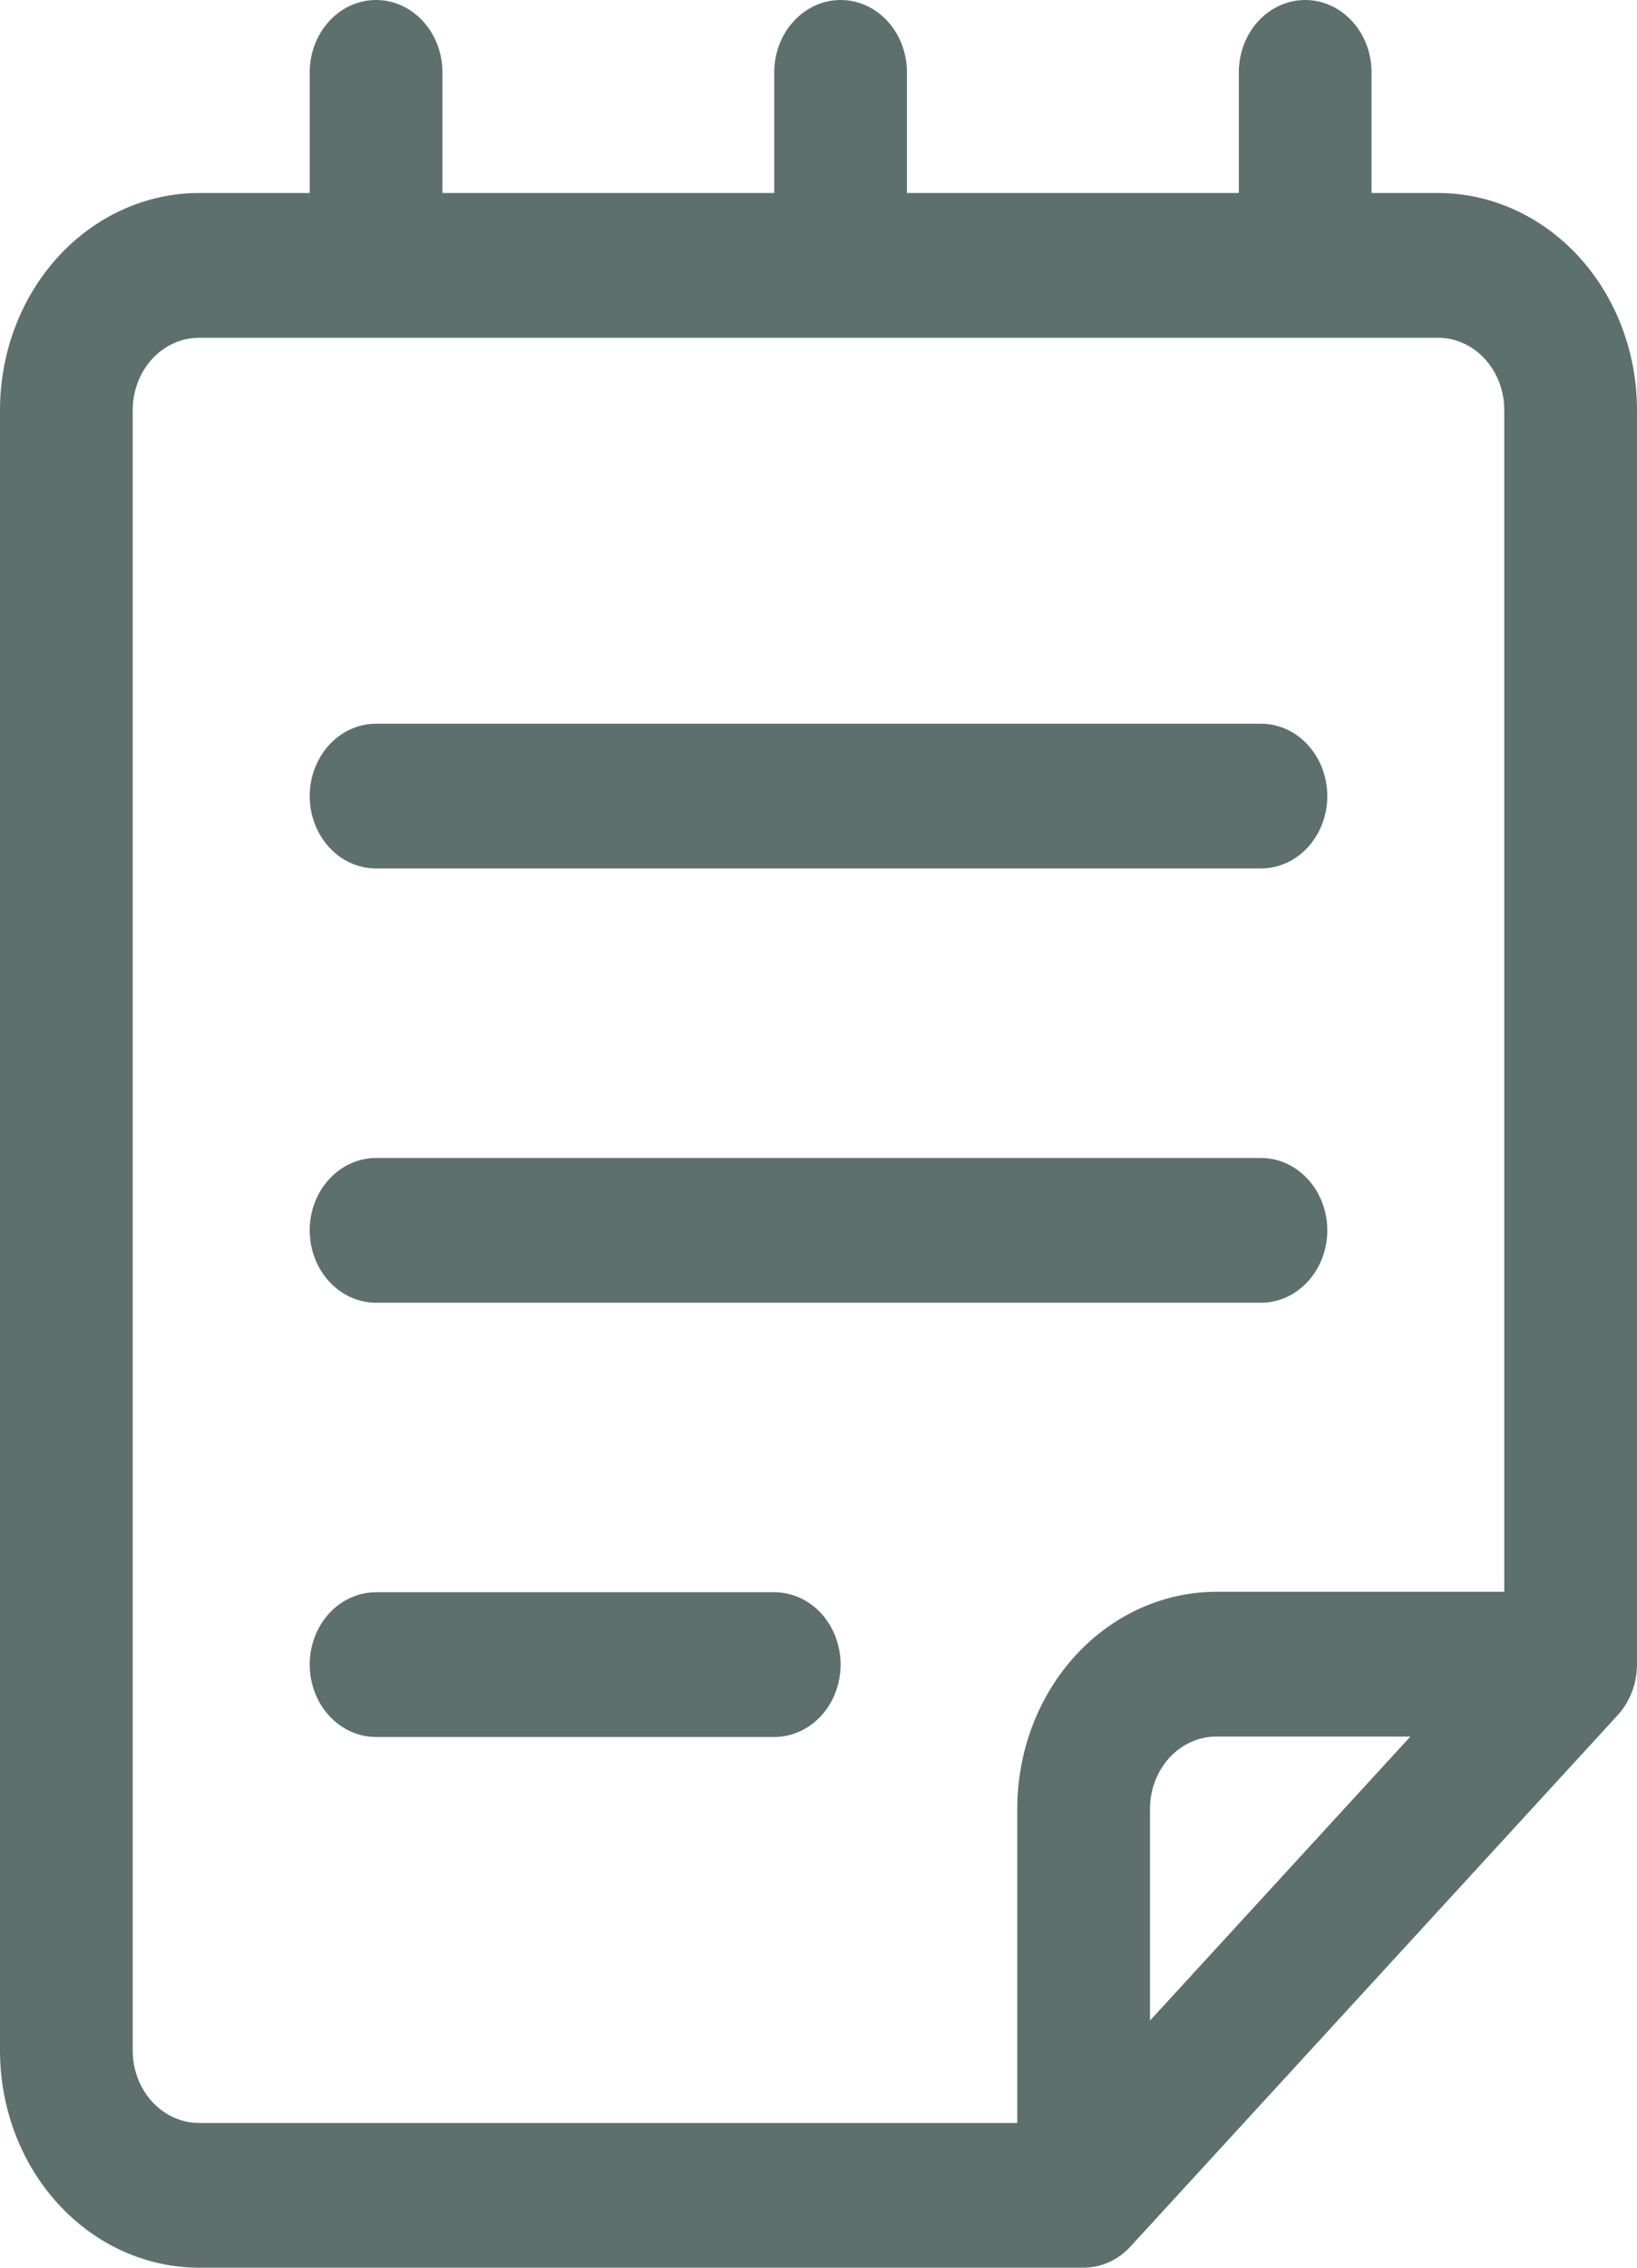 <svg width="26" height="36" viewBox="0 0 26 36" fill="none" xmlns="http://www.w3.org/2000/svg">
<path d="M4.919 12.638C4.919 12.334 5.03 12.041 5.228 11.826C5.425 11.61 5.693 11.489 5.973 11.489H20.027C20.307 11.489 20.575 11.61 20.772 11.826C20.97 12.041 21.081 12.334 21.081 12.638C21.081 12.943 20.97 13.235 20.772 13.451C20.575 13.666 20.307 13.787 20.027 13.787H5.973C5.693 13.787 5.425 13.666 5.228 13.451C5.03 13.235 4.919 12.943 4.919 12.638ZM4.919 19.532C4.919 19.227 5.03 18.935 5.228 18.72C5.425 18.504 5.693 18.383 5.973 18.383H20.027C20.307 18.383 20.575 18.504 20.772 18.72C20.97 18.935 21.081 19.227 21.081 19.532C21.081 19.837 20.97 20.129 20.772 20.344C20.575 20.56 20.307 20.681 20.027 20.681H5.973C5.693 20.681 5.425 20.56 5.228 20.344C5.03 20.129 4.919 19.837 4.919 19.532ZM5.973 25.277C5.693 25.277 5.425 25.398 5.228 25.613C5.03 25.829 4.919 26.121 4.919 26.425C4.919 26.73 5.03 27.023 5.228 27.238C5.425 27.453 5.693 27.575 5.973 27.575H12.297C12.577 27.575 12.845 27.453 13.043 27.238C13.24 27.023 13.351 26.73 13.351 26.425C13.351 26.121 13.24 25.829 13.043 25.613C12.845 25.398 12.577 25.277 12.297 25.277H5.973ZM13.351 0C13.631 0 13.899 0.121 14.097 0.337C14.294 0.552 14.405 0.844 14.405 1.149V3.064H19.676V1.149C19.676 0.844 19.787 0.552 19.984 0.337C20.182 0.121 20.45 0 20.73 0C21.009 0 21.277 0.121 21.475 0.337C21.673 0.552 21.784 0.844 21.784 1.149V3.064H22.838C23.677 3.064 24.481 3.427 25.074 4.073C25.667 4.72 26 5.596 26 6.511V26.419C26 26.724 25.889 27.016 25.691 27.231L17.956 35.663C17.758 35.879 17.49 36 17.211 36H3.162C2.324 36 1.519 35.637 0.926 34.99C0.333 34.344 0 33.467 0 32.553V6.511C0 5.596 0.333 4.72 0.926 4.073C1.519 3.427 2.324 3.064 3.162 3.064H4.919V1.149C4.919 0.844 5.03 0.552 5.228 0.337C5.425 0.121 5.693 0 5.973 0C6.253 0 6.521 0.121 6.718 0.337C6.916 0.552 7.027 0.844 7.027 1.149V3.064H12.297V1.149C12.297 0.844 12.408 0.552 12.606 0.337C12.804 0.121 13.072 0 13.351 0ZM2.108 6.511V32.553C2.108 33.187 2.58 33.702 3.162 33.702H16.157V28.717C16.157 27.803 16.49 26.926 17.083 26.28C17.676 25.634 18.48 25.27 19.319 25.27H23.892V6.511C23.892 6.206 23.781 5.914 23.583 5.698C23.386 5.483 23.117 5.362 22.838 5.362H3.162C2.883 5.362 2.615 5.483 2.417 5.698C2.219 5.914 2.108 6.206 2.108 6.511ZM19.319 27.568C19.039 27.568 18.771 27.689 18.573 27.905C18.376 28.12 18.265 28.413 18.265 28.717V32.077L22.401 27.568H19.319Z" fill="#5D706D"/>
</svg>
